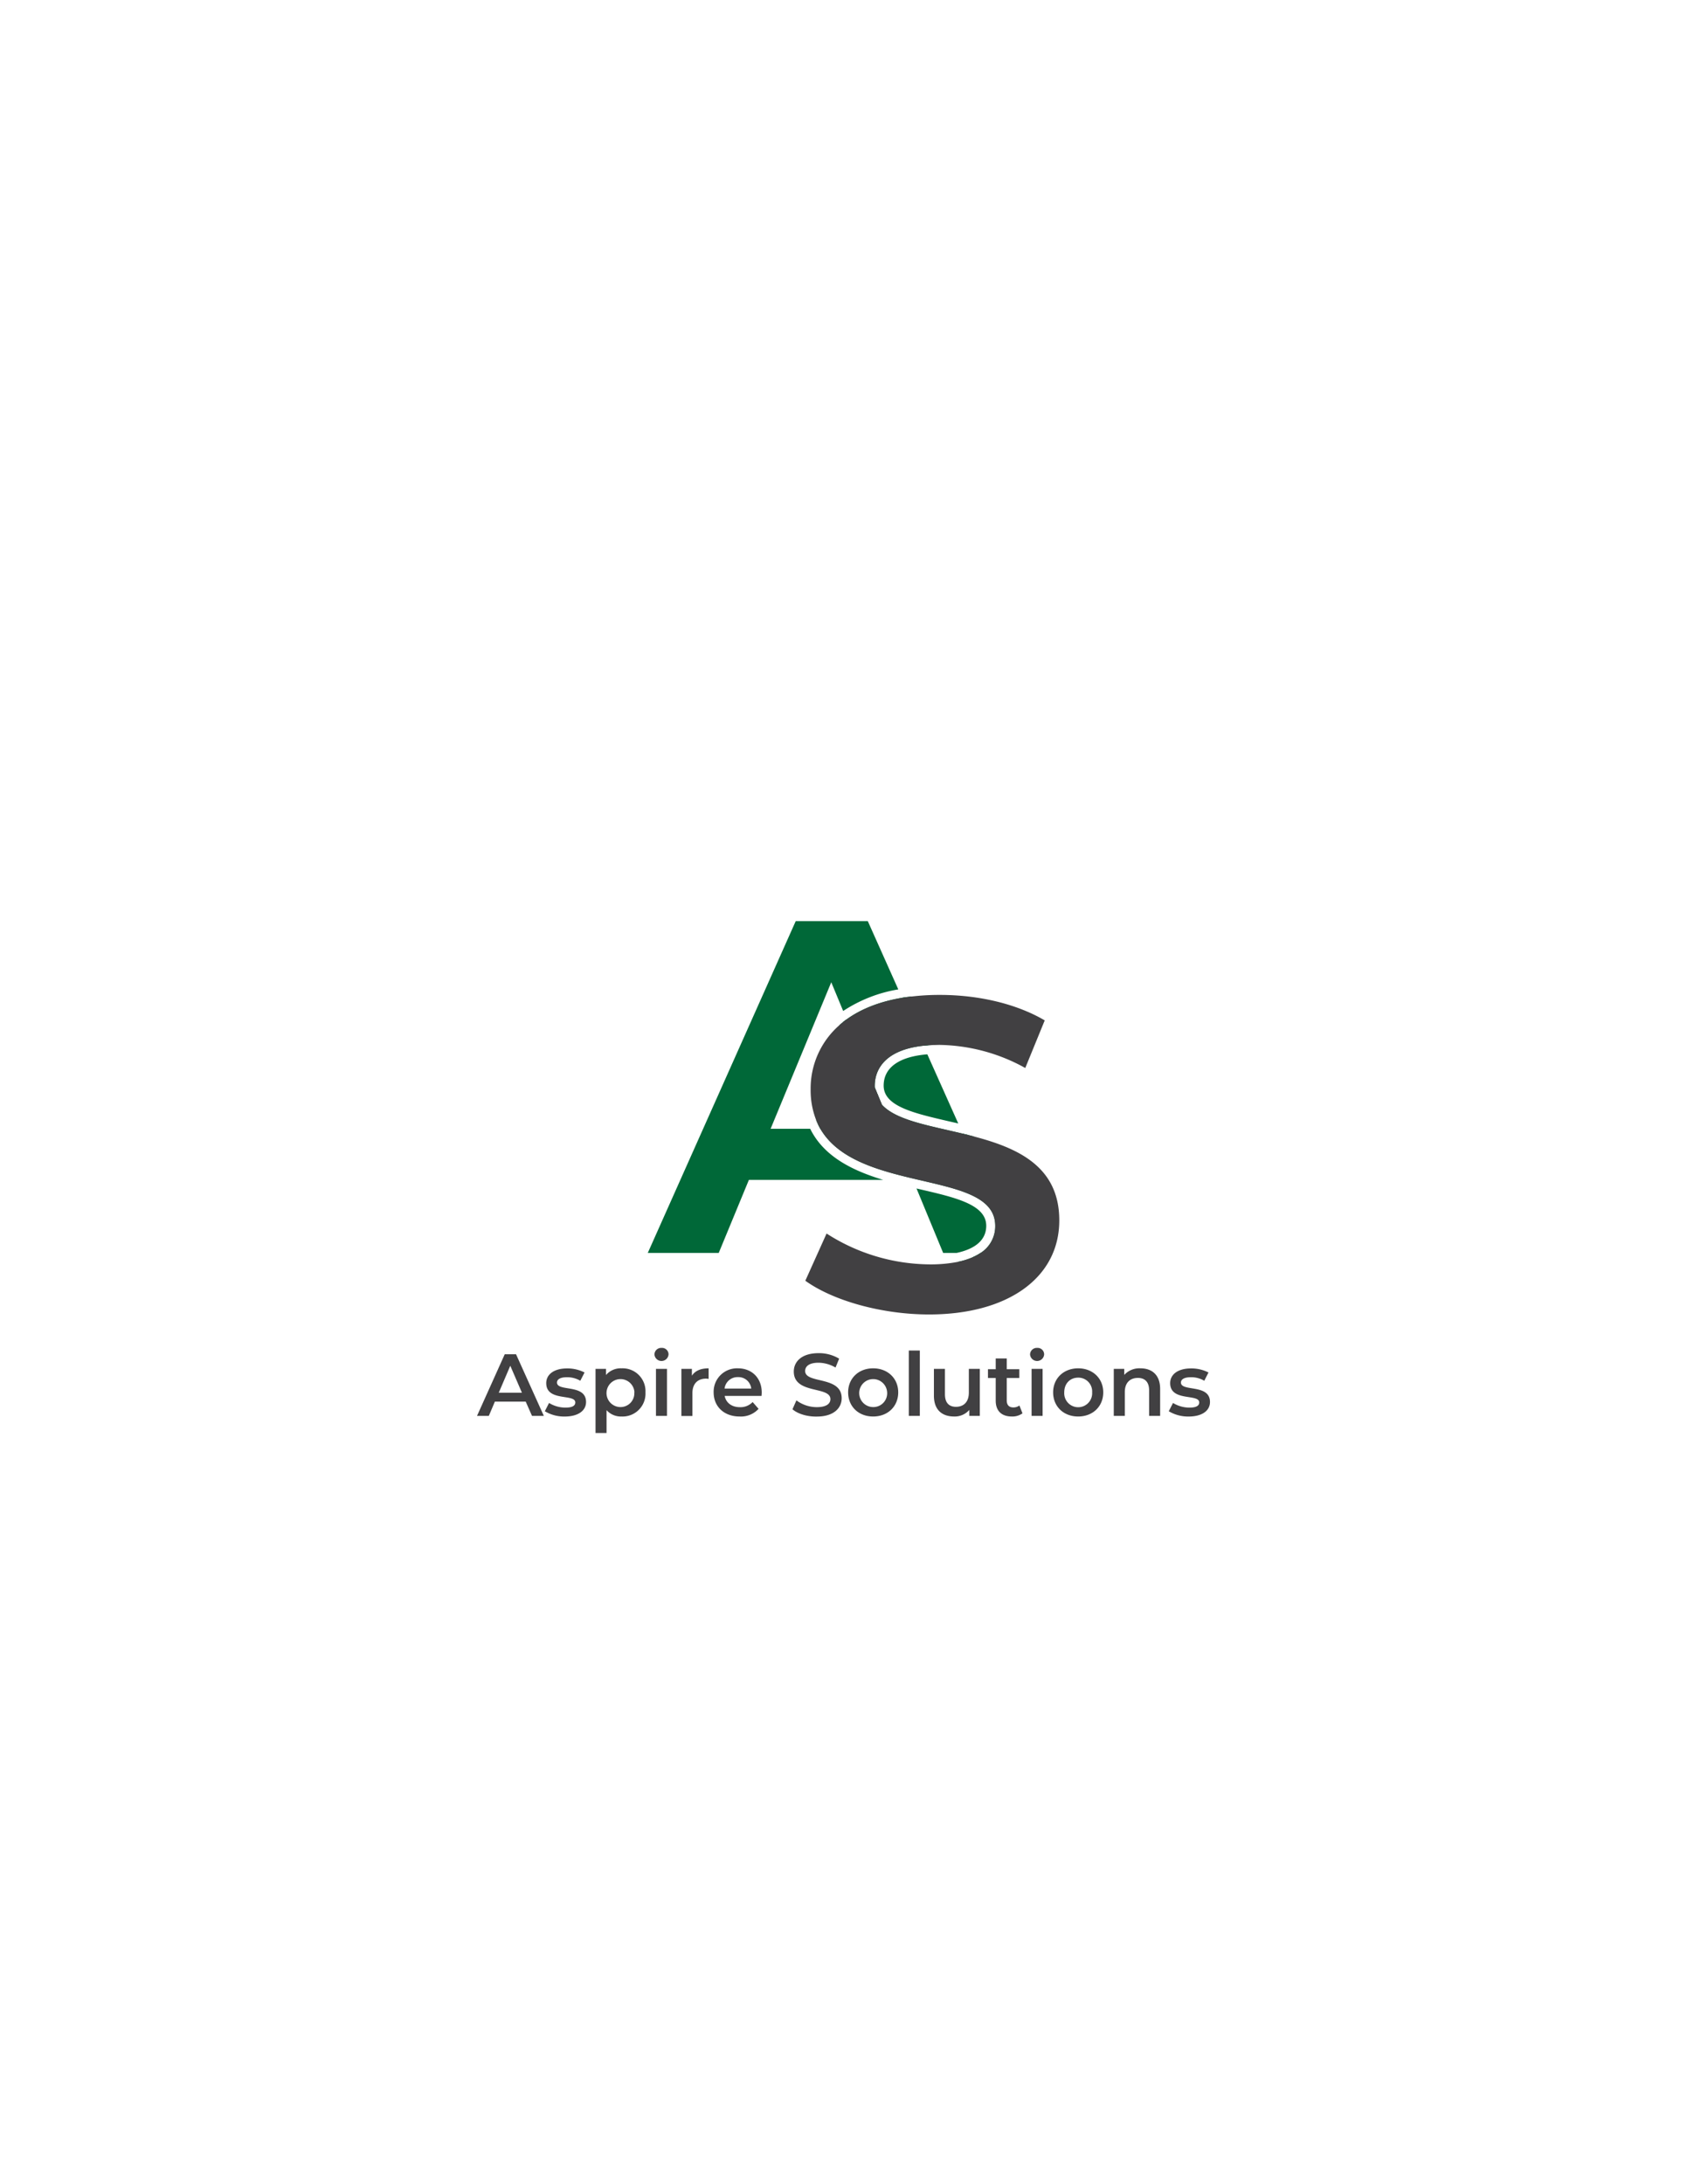 <svg xmlns="http://www.w3.org/2000/svg" id="Layer_1" data-name="Layer 1" viewBox="0 0 612 792"><defs><style>.cls-1{fill:#414042}.cls-2{fill:#006838}</style></defs><title>aspireArtboard 1</title><path d="M190.71,508.23H179.53l-2.2,5.18h-4.28l10.06-22.36h4.09l10.09,22.36H193ZM189.34,505l-4.22-9.77L180.94,505Z" class="cls-1"/><path d="M197.65,511.72l1.53-3a11.47,11.47,0,0,0,5.94,1.69c2.53,0,3.58-.7,3.58-1.88,0-3.26-10.54-.19-10.54-7,0-3.22,2.91-5.33,7.51-5.33a13.58,13.58,0,0,1,6.39,1.47l-1.54,3a9.33,9.33,0,0,0-4.89-1.28c-2.42,0-3.57.8-3.57,1.92,0,3.45,10.54.38,10.54,7.06,0,3.2-2.94,5.27-7.73,5.27A13.58,13.58,0,0,1,197.65,511.72Z" class="cls-1"/><path d="M234.16,504.88a8.3,8.3,0,0,1-8.65,8.75,7,7,0,0,1-5.47-2.3v8.28h-4V496.35h3.8v2.24a7,7,0,0,1,5.66-2.43A8.3,8.3,0,0,1,234.16,504.88Zm-4,0a5.07,5.07,0,1,0-5.05,5.33A5,5,0,0,0,230.11,504.88Z" class="cls-1"/><path d="M237.42,491.14a2.43,2.43,0,0,1,2.56-2.39,2.37,2.37,0,0,1,2.55,2.3,2.56,2.56,0,0,1-5.11.09Zm.55,5.21h4v17.06h-4Z" class="cls-1"/><path d="M257.07,496.16V500a5.47,5.47,0,0,0-.93-.1c-3,0-4.95,1.79-4.95,5.27v8.28h-4V496.35H251v2.49C252.15,497.05,254.23,496.16,257.07,496.16Z" class="cls-1"/><path d="M276.27,506.16H262.89c.48,2.49,2.55,4.09,5.52,4.09a6.09,6.09,0,0,0,4.63-1.86l2.15,2.46a8.66,8.66,0,0,1-6.87,2.78c-5.72,0-9.43-3.67-9.43-8.75a8.48,8.48,0,0,1,8.82-8.72c5,0,8.63,3.48,8.63,8.81C276.34,505.29,276.3,505.77,276.27,506.16Zm-13.42-2.65h9.68a4.65,4.65,0,0,0-4.82-4.16A4.72,4.72,0,0,0,262.85,503.51Z" class="cls-1"/><path d="M287.49,511l1.43-3.22a12.4,12.4,0,0,0,7.38,2.46c3.49,0,4.95-1.25,4.95-2.91,0-4.82-13.28-1.66-13.28-10,0-3.61,2.87-6.67,9-6.67a14.13,14.13,0,0,1,7.45,2l-1.31,3.22a12.47,12.47,0,0,0-6.17-1.75c-3.45,0-4.85,1.34-4.85,3,0,4.76,13.25,1.66,13.25,9.87,0,3.58-2.9,6.65-9,6.65C292.82,513.73,289.34,512.64,287.49,511Z" class="cls-1"/><path d="M307.68,504.88c0-5.11,3.83-8.72,9.07-8.72s9.1,3.61,9.1,8.72-3.8,8.75-9.1,8.75S307.68,510,307.68,504.88Zm14.15,0a5.07,5.07,0,1,0-5.08,5.33A5,5,0,0,0,321.83,504.88Z" class="cls-1"/><path d="M329.69,489.71h4v23.7h-4Z" class="cls-1"/><path d="M355.44,496.35v17.06h-3.8v-2.17a7,7,0,0,1-5.5,2.39c-4.37,0-7.34-2.39-7.34-7.54v-9.74h4v9.2c0,3.1,1.47,4.57,4,4.57,2.78,0,4.67-1.73,4.67-5.15v-8.62Z" class="cls-1"/><path d="M370.93,512.48a6.22,6.22,0,0,1-3.83,1.15c-3.74,0-5.88-2-5.88-5.75v-8.21h-2.81v-3.19h2.81v-3.9h4v3.9h4.56v3.19h-4.56v8.12c0,1.66.83,2.55,2.36,2.55a3.6,3.6,0,0,0,2.24-.7Z" class="cls-1"/><path d="M373.68,491.14a2.43,2.43,0,0,1,2.56-2.39,2.37,2.37,0,0,1,2.55,2.3,2.56,2.56,0,0,1-5.11.09Zm.55,5.21h4v17.06h-4Z" class="cls-1"/><path d="M382.05,504.88c0-5.11,3.84-8.72,9.08-8.72s9.1,3.61,9.1,8.72-3.8,8.75-9.1,8.75S382.05,510,382.05,504.88Zm14.15,0a5,5,0,0,0-5.07-5.34c-2.88,0-5.05,2.08-5.05,5.34a5.07,5.07,0,1,0,10.12,0Z" class="cls-1"/><path d="M420.87,503.63v9.78h-4v-9.27c0-3-1.51-4.5-4.06-4.5-2.84,0-4.76,1.72-4.76,5.14v8.63h-4V496.35h3.8v2.2a7.42,7.42,0,0,1,5.88-2.39C417.83,496.16,420.87,498.49,420.87,503.63Z" class="cls-1"/><path d="M424,511.72l1.54-3a11.47,11.47,0,0,0,5.94,1.69c2.52,0,3.57-.7,3.57-1.88,0-3.26-10.54-.19-10.54-7,0-3.22,2.91-5.33,7.51-5.33a13.52,13.52,0,0,1,6.39,1.47l-1.53,3a9.33,9.33,0,0,0-4.89-1.28c-2.43,0-3.58.8-3.58,1.92,0,3.45,10.54.38,10.54,7.06,0,3.2-2.94,5.27-7.73,5.27A13.64,13.64,0,0,1,424,511.72Z" class="cls-1"/><path d="M336.41,382.3c-10.25.84-15.84,4.8-15.84,11.36,0,7.52,11,10,23.74,12.95l3.32.76Zm19.33,72a17.9,17.9,0,0,1-3,1.61H371.1l-19.83-44.36-2-.48c-1.91-.46-3.82-.89-5.7-1.33-10.2-2.33-19.39-4.43-23.69-9.25l-2.54-6.13c0-.23,0-.47,0-.71,0-4,1.86-12.76,17.69-14.47.55-.07,1.11-.12,1.69-.16l-7.82-17.49-1.65.26c-8.49,1.43-15.12,4.21-20.13,7.83-.46.32-.91.65-1.33,1l15.36,37.11H296.78c.26.55.55,1.09.85,1.61,6.91,11.79,22.75,15.47,37.13,18.81,14.1,3.28,26.28,6.11,26.28,16.34A11.46,11.46,0,0,1,355.74,454.31Zm-61.8-45H279.56l22-53.13,4.32,10.42a51.71,51.71,0,0,1,20-7.83L314.81,334H288.67L235,454.31h25.74l10.94-26.48h48.73C309.41,424.51,298.94,419.46,293.94,409.35ZM334,431.3l-1.51-.35,9.66,23.36h4.91c7-1.51,10.72-4.87,10.72-9.81C357.81,436.83,346.79,434.27,334,431.3Z" class="cls-2"/><path d="M319.9,400.5l-2.54-6.13-10.24-24.74c-.46.32-.91.65-1.33,1s-.88.71-1.3,1.09l14.25,34.4H296.07c.21.56.45,1.09.71,1.62s.55,1.09.85,1.61h25.94Zm0,0-2.54-6.13-10.24-24.74c-.46.32-.91.65-1.33,1s-.88.71-1.3,1.09l14.25,34.4H296.07c.21.56.45,1.09.71,1.62s.55,1.09.85,1.61h25.94Zm-2.54-6.13a9.76,9.76,0,0,0,2.54,6.13Zm0,0a9.76,9.76,0,0,0,2.54,6.13Zm2.54,6.13-2.54-6.13-10.24-24.74c-.46.32-.91.65-1.33,1l15.36,37.11H296.78c.26.55.55,1.09.85,1.61h25.94Zm0,0-2.54-6.13-10.24-24.74c-.46.32-.91.65-1.33,1l15.36,37.11H296.78c.26.55.55,1.09.85,1.61h25.94Zm32.87,55.42a26.64,26.64,0,0,1-5.28,1.62h26.1l-20.32-45.46-2-.52-2-.48,19.32,43.23H355.74A17.9,17.9,0,0,1,352.77,455.92Zm-22.19-94.59q-.85.09-1.68.21l-1.65.26L335,379.19c.55-.07,1.11-.12,1.69-.16s1.14-.07,1.73-.09ZM319.9,400.5l-2.54-6.13-10.24-24.74c-.46.32-.91.65-1.33,1l15.36,37.11H296.78c.26.55.55,1.09.85,1.61h25.94Zm0,0-2.54-6.13-10.24-24.74c-.46.32-.91.65-1.33,1l15.36,37.11H296.78c.26.55.55,1.09.85,1.61h25.94Zm0,0-2.54-6.13-10.24-24.74c-.46.32-.91.65-1.33,1l15.36,37.11H296.78c.26.55.55,1.09.85,1.61h25.94Zm-2.54-6.13a9.76,9.76,0,0,0,2.54,6.13Zm2.54,6.13-2.54-6.13-10.24-24.74c-.46.32-.91.65-1.33,1s-.88.71-1.3,1.09l14.25,34.4H296.07c.21.56.45,1.09.71,1.62s.55,1.09.85,1.61h25.94Z" class="cls-2"/><path d="M353.27,412.08l-2-.52-2-.48c-1.91-.46-3.82-.89-5.7-1.33-10.2-2.33-19.39-4.43-23.69-9.25l-2.54-6.13c0-.23,0-.47,0-.71,0-4,1.86-12.76,17.69-14.47.55-.07,1.11-.12,1.69-.16s1.14-.07,1.73-.09c.77,0,1.56-.05,2.39-.05a66,66,0,0,1,31.1,8.37L379,370c-10-5.89-23.69-9.24-38-9.24a84.69,84.69,0,0,0-10.42.6q-.85.09-1.68.21l-1.65.26c-8.49,1.43-15.12,4.21-20.13,7.83-.46.32-.91.65-1.33,1s-.88.71-1.3,1.09A30.46,30.46,0,0,0,294.08,395a29.47,29.47,0,0,0,2,11.14c.21.56.45,1.09.71,1.62s.55,1.09.85,1.61c6.91,11.79,22.75,15.47,37.13,18.81,14.1,3.28,26.28,6.11,26.28,16.34a11.46,11.46,0,0,1-5.3,9.81,17.9,17.9,0,0,1-3,1.61,26.64,26.64,0,0,1-5.28,1.62,51.24,51.24,0,0,1-10.27.91,69.91,69.91,0,0,1-37.34-11.19l-7.71,17.12c10.23,7.35,28,12.23,44.88,12.23,28.71,0,47.25-13.38,47.25-34.09C384.3,423,369.3,416.29,353.27,412.08Z" class="cls-1"/><path d="M317.36,394.37a9.76,9.76,0,0,0,2.54,6.13Z" class="cls-1"/></svg>